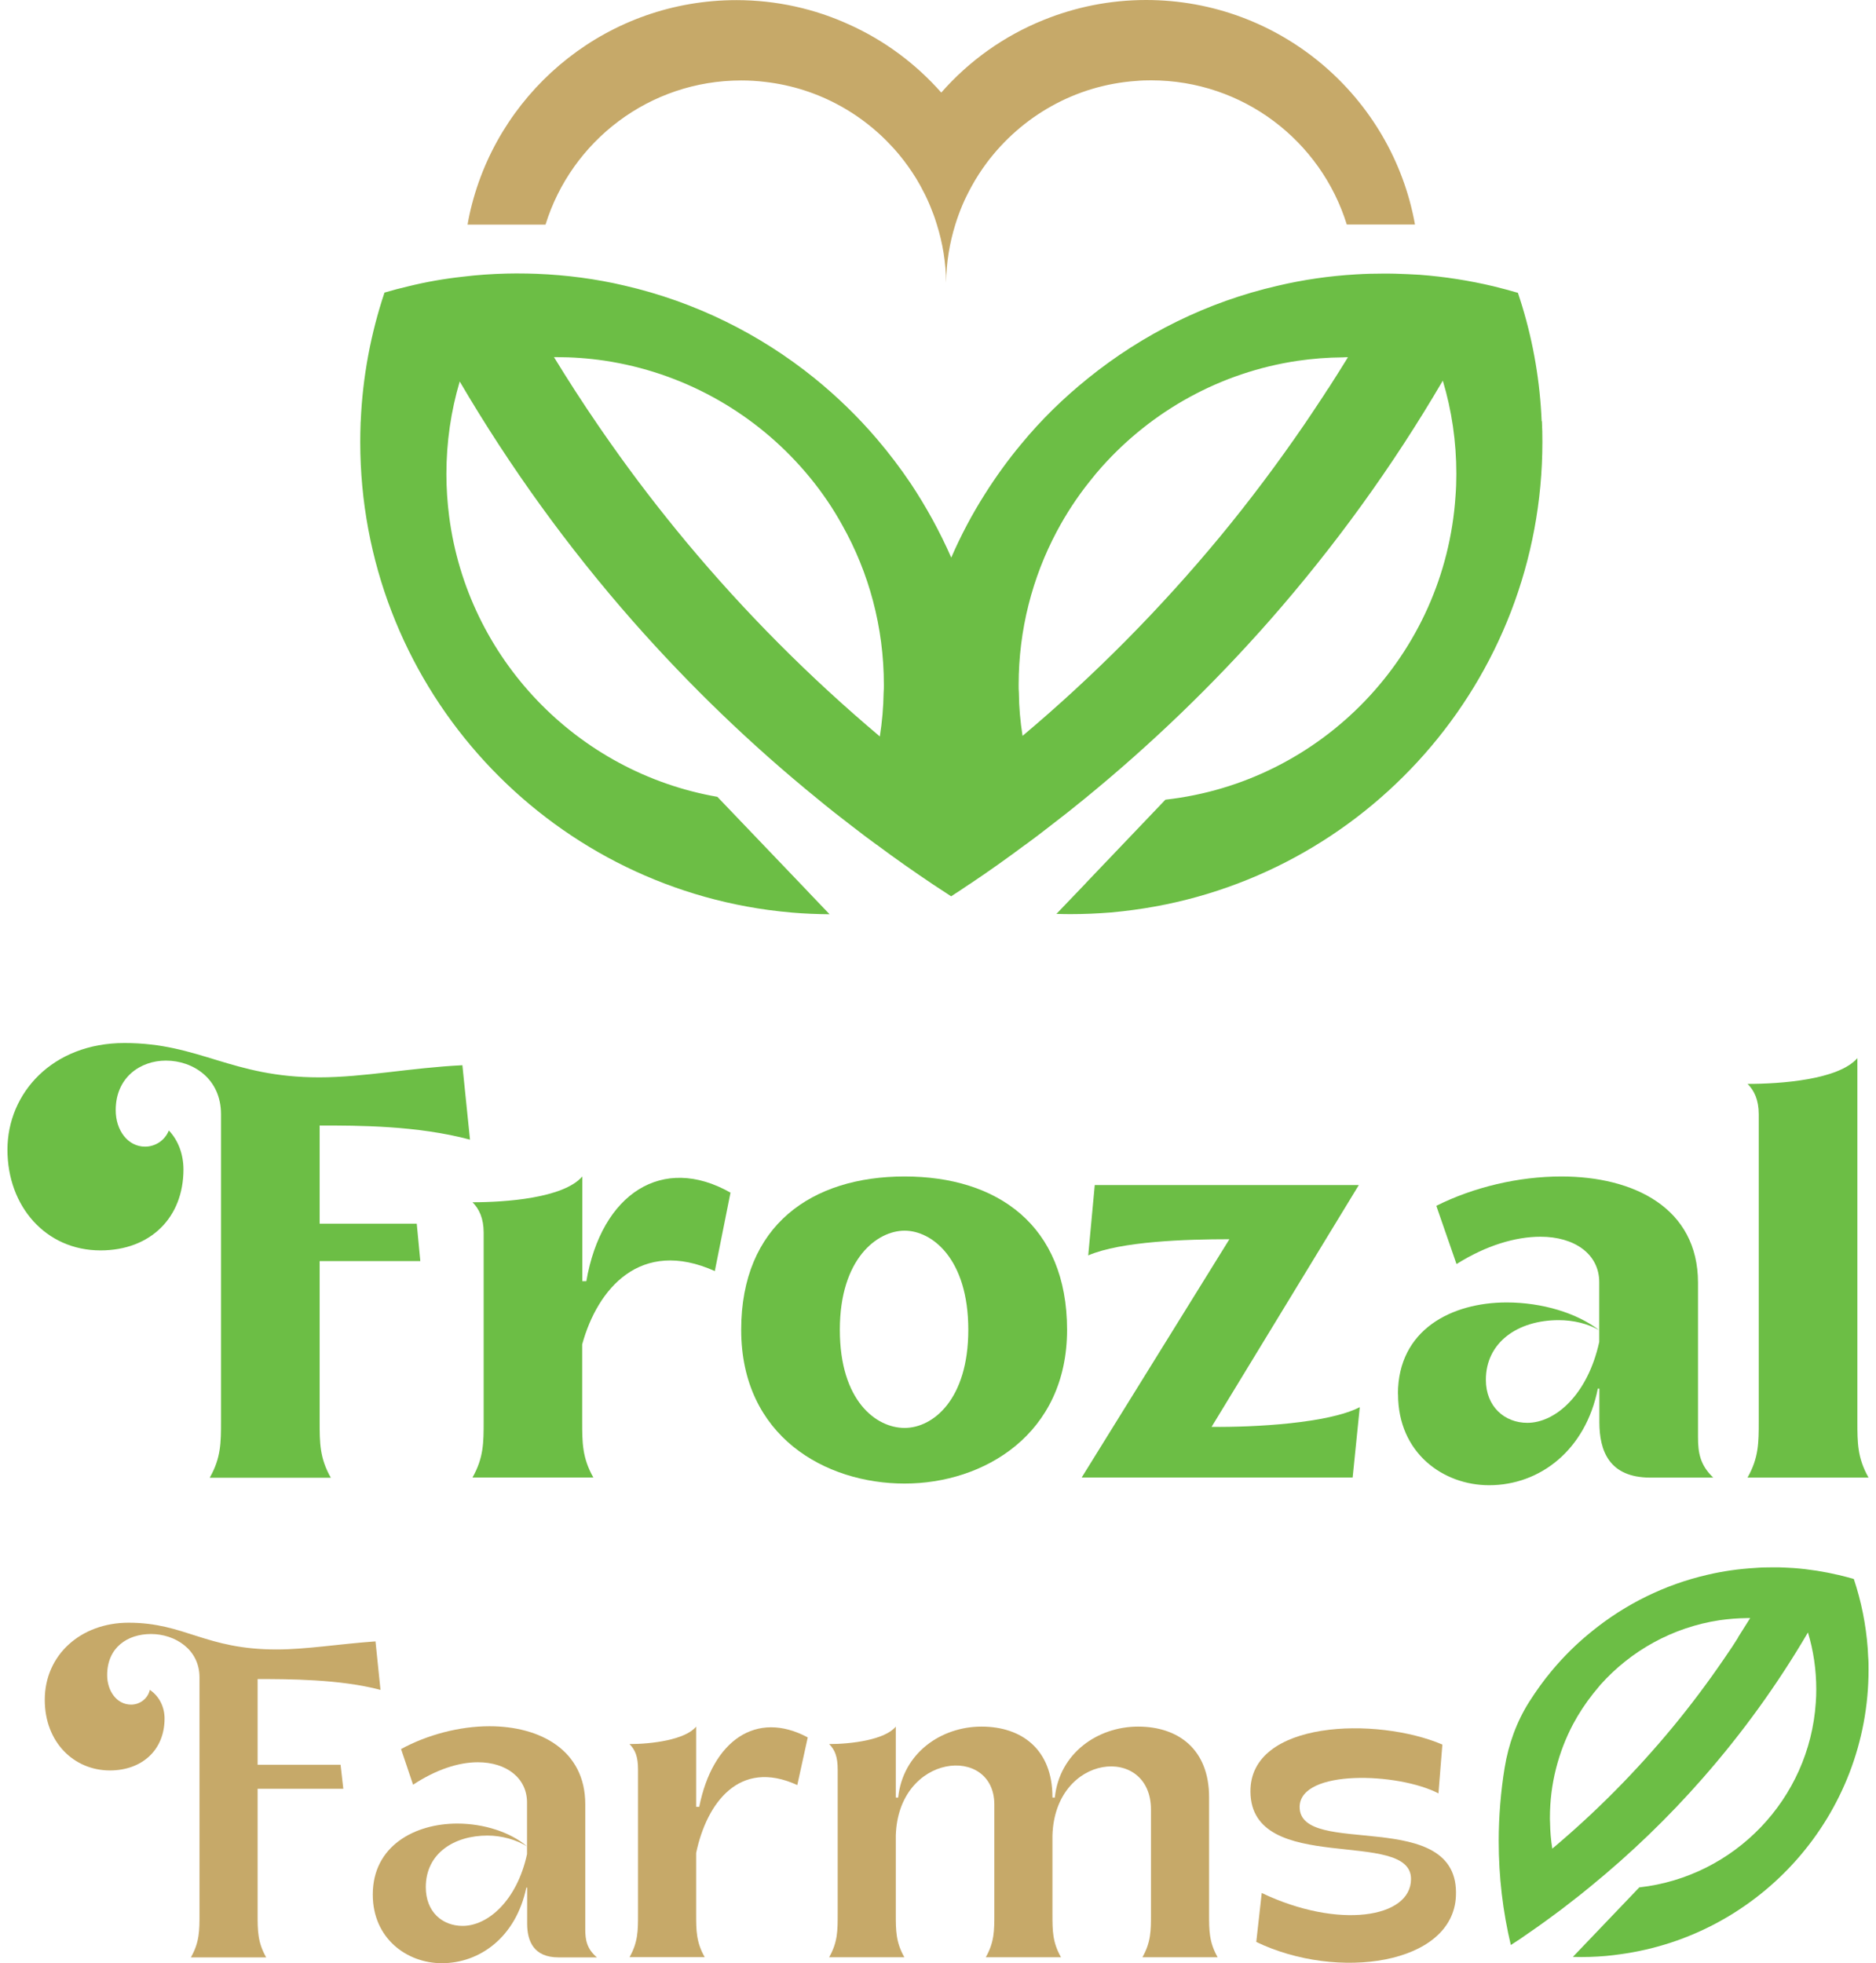 <svg width="172" height="180" viewBox="0 0 172 180" fill="none" xmlns="http://www.w3.org/2000/svg">
<path d="M141.347 38.638C141.326 38.191 141.304 37.755 141.271 37.309C141.01 33.68 140.291 30.172 139.168 26.848C138.427 26.63 137.686 26.434 136.935 26.249C134.733 25.726 132.467 25.366 130.146 25.192C129.405 25.148 128.664 25.116 127.912 25.094C127.684 25.094 127.455 25.083 127.215 25.083H126.921C126.038 25.083 125.156 25.105 124.295 25.159C121.865 25.301 119.479 25.65 117.169 26.194C110.686 27.676 104.758 30.64 99.757 34.682C97.523 36.48 95.464 38.485 93.644 40.697C92.435 42.146 91.323 43.683 90.31 45.285C89.133 47.137 88.098 49.087 87.215 51.125C86.169 48.739 84.927 46.483 83.511 44.347C82.552 42.92 81.517 41.558 80.394 40.24C78.662 38.213 76.755 36.361 74.685 34.682C69.672 30.629 63.734 27.676 57.251 26.183C54.658 25.573 51.966 25.214 49.209 25.105C48.632 25.083 48.065 25.072 47.488 25.072H47.215C46.965 25.072 46.714 25.083 46.453 25.083C45.112 25.116 43.783 25.203 42.476 25.366C40.754 25.552 39.076 25.846 37.442 26.249C36.701 26.423 35.981 26.608 35.252 26.826C33.998 30.575 33.247 34.541 33.072 38.638C33.061 38.703 33.061 38.769 33.061 38.834C33.04 39.39 33.029 39.956 33.029 40.523C33.029 62.446 49.308 80.555 70.446 83.432C71.165 83.53 71.884 83.606 72.614 83.672C73.748 83.77 74.903 83.813 76.058 83.824L74.205 81.885L73.846 81.503L65.772 73.059C52.914 70.814 42.857 60.387 41.179 47.333C41.016 46.058 40.928 44.772 40.928 43.465C40.928 40.512 41.353 37.668 42.149 34.977C46.747 42.822 52.075 50.188 58.046 56.976C63.233 62.86 68.877 68.308 74.968 73.255C76.003 74.116 77.049 74.933 78.117 75.75C78.869 76.339 79.61 76.894 80.373 77.45H80.383C82.072 78.714 83.805 79.923 85.559 81.1C86.104 81.46 86.66 81.83 87.204 82.179C87.782 81.819 88.327 81.438 88.882 81.067H88.893C90.637 79.902 92.337 78.692 94.004 77.45H94.014C94.788 76.883 95.551 76.306 96.314 75.707C97.371 74.9 98.406 74.083 99.43 73.244C105.532 68.264 111.22 62.784 116.417 56.878C122.377 50.09 127.695 42.746 132.282 34.901C133.099 37.603 133.524 40.49 133.524 43.454C133.524 44.14 133.502 44.805 133.448 45.481C132.489 60.005 121.19 71.719 106.85 73.32L99.593 80.926L99.55 80.98L96.858 83.791C97.272 83.802 97.697 83.813 98.112 83.813C99.375 83.813 100.618 83.759 101.849 83.661C102.568 83.595 103.265 83.519 103.963 83.421C125.123 80.566 141.413 62.446 141.413 40.512C141.413 39.869 141.402 39.237 141.369 38.605L141.347 38.638ZM81.015 63.492C80.994 64.854 80.874 66.205 80.667 67.524C74.238 62.108 68.3 56.148 62.917 49.687C60.487 46.766 58.166 43.748 55.976 40.632C55.595 40.087 55.202 39.531 54.832 38.986C53.426 36.938 52.086 34.857 50.789 32.743H50.953C52.478 32.743 53.982 32.852 55.442 33.07C62.535 34.138 68.823 37.668 73.388 42.767C73.693 43.105 74.009 43.476 74.303 43.835C75.404 45.186 76.385 46.625 77.234 48.172C79.664 52.498 81.037 57.488 81.037 62.806C81.037 63.034 81.037 63.263 81.015 63.503V63.492ZM121.756 35.641C121.495 36.056 121.222 36.48 120.939 36.895C120.917 36.927 120.906 36.949 120.884 36.982C120.46 37.635 120.013 38.278 119.577 38.932C117.158 42.462 114.597 45.884 111.873 49.185C106.393 55.81 100.334 61.934 93.753 67.469C93.546 66.172 93.426 64.854 93.415 63.503C93.393 63.274 93.393 63.045 93.393 62.806C93.393 57.728 94.657 52.934 96.88 48.749C97.752 47.104 98.776 45.546 99.931 44.108C100.28 43.661 100.661 43.203 101.043 42.778C105.608 37.679 111.873 34.138 118.978 33.081C120.329 32.885 121.713 32.776 123.129 32.765C123.249 32.754 123.358 32.754 123.478 32.754H123.587C122.977 33.735 122.377 34.704 121.756 35.663V35.641Z" fill="#6CBE45"/>
<path d="M129.743 20.583H123.478C121.103 12.923 113.976 7.366 105.532 7.366C105.085 7.366 104.628 7.377 104.192 7.42C98.569 7.802 93.633 10.689 90.452 14.95C89.961 15.614 89.504 16.312 89.1 17.052C88.774 17.641 88.479 18.229 88.218 18.85C87.978 19.428 87.771 19.994 87.586 20.594C87.063 22.283 86.758 24.081 86.747 25.933C86.725 24.081 86.431 22.294 85.897 20.594C85.777 20.191 85.635 19.766 85.472 19.373C85.08 18.317 84.568 17.314 84.001 16.366C83.543 15.625 83.042 14.917 82.487 14.241C79.468 10.58 75.11 8.074 70.13 7.507C69.422 7.42 68.703 7.377 67.962 7.377C59.528 7.377 52.391 12.934 50.016 20.594H42.868C42.977 19.94 43.119 19.308 43.282 18.687C46.093 7.943 55.889 0.011 67.515 0.011C71.209 0.011 74.728 0.817 77.888 2.266C81.124 3.726 83.979 5.862 86.3 8.488C88.839 5.59 92.053 3.291 95.682 1.831C98.591 0.654 101.751 0 105.074 0C117.387 0 127.629 8.88 129.732 20.583H129.743Z" fill="#C6A969"/>
<path d="M19.239 135.467C20.263 133.658 20.263 132.264 20.263 130.313V102.157C20.263 98.91 17.714 97.243 15.208 97.243C12.887 97.243 10.609 98.769 10.609 101.787C10.609 103.639 11.721 105.132 13.301 105.132C14.227 105.132 15.11 104.576 15.48 103.65C16.363 104.576 16.82 105.873 16.82 107.224C16.82 111.626 13.802 114.645 9.215 114.645C4.202 114.645 0.683 110.613 0.683 105.415C0.683 100.218 4.813 95.631 11.405 95.631C18.313 95.631 21.19 98.78 29.264 98.78C33.35 98.78 37.665 97.897 42.394 97.668L43.091 104.489C38.22 103.193 32.881 103.193 29.307 103.193V112.193H38.209L38.536 115.625H29.307V130.335C29.307 132.285 29.307 133.68 30.331 135.489H19.239V135.467Z" fill="#6CBE45"/>
<path d="M43.32 135.467C44.344 133.658 44.344 132.264 44.344 130.313V113.01C44.344 111.713 43.93 110.831 43.32 110.231C46.338 110.231 51.666 109.861 53.388 107.867V117.467H53.758C55.153 109.392 60.764 105.819 66.975 109.349L65.537 116.54C58.716 113.479 54.772 118.164 53.377 123.263V130.313C53.377 132.264 53.377 133.658 54.401 135.467H43.309H43.32Z" fill="#6CBE45"/>
<path d="M67.956 121.923C67.956 112.324 74.45 107.867 82.938 107.867C91.426 107.867 97.833 112.324 97.833 121.923C97.833 131.523 90.184 136.023 82.938 136.023C75.692 136.023 67.956 131.708 67.956 121.923ZM88.778 121.923C88.778 115.385 85.433 112.836 82.938 112.836C80.443 112.836 77 115.385 77 121.923C77 128.461 80.345 130.923 82.938 130.923C85.531 130.923 88.778 128.33 88.778 121.923Z" fill="#6CBE45"/>
<path d="M99.174 135.467L112.717 113.62C108.773 113.62 102.791 113.806 99.773 115.102L100.372 108.652H124.583L111.083 130.825C115.027 130.869 121.805 130.499 124.671 129.017L124.017 135.467H99.152H99.174Z" fill="#6CBE45"/>
<path d="M128.168 127.818C128.168 121.879 133.137 119.417 138.138 119.417C141.385 119.417 144.589 120.387 146.626 121.967C145.602 121.367 144.262 121.04 142.911 121.04C139.152 121.04 136.231 123.078 136.231 126.51C136.231 128.973 137.953 130.455 140.034 130.455C142.584 130.455 145.558 127.905 146.626 123.034V117.565C146.626 114.971 144.349 113.391 141.244 113.391C138.966 113.391 136.275 114.176 133.54 115.897L131.688 110.558C135.12 108.837 139.25 107.867 143.15 107.867C149.786 107.867 155.681 110.744 155.681 117.608V131.762C155.681 133.201 155.866 134.312 157.076 135.478H151.323C147.52 135.478 146.637 133.015 146.637 130.378V127.317H146.496C145.384 132.928 141.211 136.175 136.526 136.175C132.352 136.175 128.179 133.255 128.179 127.829L128.168 127.818Z" fill="#6CBE45"/>
<path d="M160.225 135.467C161.249 133.658 161.249 132.264 161.249 130.313V102.158C161.249 100.861 160.835 99.978 160.225 99.379C163.243 99.379 168.571 99.009 170.293 97.015V130.324C170.293 132.275 170.293 133.669 171.317 135.478H160.225V135.467Z" fill="#6CBE45"/>
<path d="M171.284 151.953C171.273 151.68 171.252 151.419 171.241 151.136C171.077 148.924 170.641 146.788 169.966 144.772C169.519 144.642 169.061 144.522 168.604 144.413C167.264 144.097 165.891 143.879 164.474 143.77C164.027 143.737 163.57 143.726 163.123 143.704C162.981 143.704 162.84 143.704 162.698 143.704H162.513C161.979 143.704 161.445 143.715 160.911 143.759C159.429 143.846 157.98 144.053 156.574 144.38C152.63 145.284 149.023 147.082 145.983 149.545C144.621 150.634 143.368 151.866 142.257 153.206C141.516 154.089 140.851 155.026 140.23 155.995C140.23 155.995 140.219 156.017 140.208 156.028C139.043 157.869 138.302 159.94 137.953 162.075C137.604 164.211 137.408 166.521 137.408 168.809C137.408 172.089 137.789 175.271 138.519 178.332C138.803 178.147 139.086 177.962 139.369 177.777C140.426 177.058 141.461 176.328 142.486 175.565C142.954 175.216 143.423 174.878 143.88 174.508C144.523 174.018 145.155 173.516 145.776 173.004C149.492 169.975 152.957 166.641 156.106 163.045C159.734 158.916 162.97 154.437 165.76 149.676C166.261 151.321 166.523 153.075 166.523 154.884C166.523 155.298 166.512 155.712 166.479 156.115C165.891 164.952 159.015 172.078 150.298 173.048L145.874 177.679L145.842 177.711L144.207 179.422C145.253 179.455 146.245 179.422 147.247 179.335C147.683 179.291 148.108 179.248 148.533 179.182C161.401 177.439 171.317 166.423 171.317 153.086C171.317 152.694 171.317 152.302 171.284 151.931V151.953ZM159.364 150.133C159.2 150.395 159.037 150.645 158.874 150.896C158.852 150.918 158.852 150.929 158.841 150.95C158.579 151.343 158.307 151.746 158.035 152.138C156.564 154.285 155.005 156.366 153.349 158.371C150.015 162.402 146.332 166.129 142.322 169.496C142.192 168.7 142.126 167.905 142.115 167.077C142.104 166.935 142.104 166.793 142.104 166.652C142.104 163.557 142.878 160.648 144.218 158.098C144.752 157.096 145.373 156.159 146.071 155.276C146.288 155.004 146.517 154.731 146.746 154.459C149.525 151.354 153.338 149.207 157.653 148.553C158.481 148.433 159.32 148.368 160.181 148.357C160.257 148.357 160.323 148.357 160.399 148.357H160.464C160.094 148.946 159.723 149.534 159.353 150.122L159.364 150.133Z" fill="#6CBE45"/>
<path d="M17.507 179.455C18.291 178.071 18.291 177.004 18.291 175.511V153.795C18.291 151.201 16.014 149.818 13.845 149.818C11.677 149.818 9.825 151.06 9.825 153.588C9.825 155.004 10.675 156.29 12.026 156.29C12.81 156.29 13.551 155.756 13.737 154.939C14.63 155.538 15.088 156.541 15.088 157.565C15.088 160.474 12.996 162.326 10.075 162.326C6.774 162.326 4.104 159.733 4.104 155.854C4.104 151.735 7.406 148.782 11.786 148.782C16.973 148.782 18.792 151.234 25.363 151.234C28.065 151.234 31.051 150.733 34.428 150.493L34.886 154.939C31.149 153.947 26.354 153.947 23.619 153.947V161.803H31.225L31.476 164.004H23.619V175.522C23.619 177.014 23.619 178.082 24.404 179.466H17.507V179.455Z" fill="#C6A969"/>
<path d="M34.178 173.702C34.178 169.224 38.057 167.197 41.925 167.197C44.344 167.197 46.796 167.981 48.321 169.289C47.362 168.69 46.011 168.297 44.693 168.297C41.631 168.297 39.038 169.932 39.038 173.026C39.038 175.304 40.563 176.579 42.415 176.579C44.725 176.579 47.395 174.269 48.321 169.997V165.268C48.321 163.024 46.436 161.575 43.81 161.575C42.034 161.575 39.975 162.25 37.872 163.634L36.771 160.365C39.19 159.047 42.143 158.273 44.878 158.273C49.531 158.273 53.66 160.474 53.66 165.421V176.905C53.66 177.864 53.802 178.682 54.728 179.466H51.209C48.931 179.466 48.332 177.973 48.332 176.372V173.07H48.256C47.297 177.625 43.984 180 40.508 180C37.305 180 34.178 177.723 34.178 173.713V173.702Z" fill="#C6A969"/>
<path d="M57.713 179.455C58.498 178.071 58.498 177.003 58.498 175.511V162.25C58.498 161.073 58.247 160.441 57.713 159.907C59.773 159.907 62.834 159.515 63.826 158.306V165.661H64.109C65.319 159.581 69.34 156.769 74.058 159.297L73.099 163.667C67.77 161.215 64.785 165.334 63.826 169.888V175.5C63.826 176.993 63.826 178.06 64.611 179.444H57.713V179.455Z" fill="#C6A969"/>
<path d="M76.019 179.455C76.803 178.071 76.803 177.003 76.803 175.511V162.25C76.803 161.073 76.553 160.441 76.019 159.907C78.078 159.907 81.14 159.515 82.132 158.306V164.811H82.35C82.775 160.725 86.294 158.306 89.988 158.306C93.682 158.306 96.493 160.398 96.493 164.778V164.811H96.711C97.136 160.725 100.655 158.306 104.349 158.306C108.043 158.306 110.854 160.398 110.854 164.778V175.511C110.854 177.003 110.854 178.071 111.639 179.455H104.741C105.526 178.071 105.526 177.003 105.526 175.511V165.911C105.526 159.94 96.711 160.725 96.493 168.297V175.511C96.493 177.003 96.493 178.071 97.277 179.455H90.38C91.165 178.071 91.165 177.003 91.165 175.511V165.454C91.165 159.94 82.35 160.725 82.132 168.297V175.511C82.132 177.003 82.132 178.071 82.916 179.455H76.019Z" fill="#C6A969"/>
<path d="M115.681 173.56C122.687 176.906 129.367 175.87 129.367 172.286C129.399 167.557 114.722 172.035 114.646 164.288C114.57 157.706 126.239 157.391 132.243 159.951L131.884 164.429C128.19 162.512 119.233 162.196 119.157 165.639C119.081 170.433 133.878 165.53 133.485 173.855C133.202 180.142 122.611 181.634 115.18 178.05L115.681 173.571V173.56Z" fill="#C6A969"/>
</svg>
